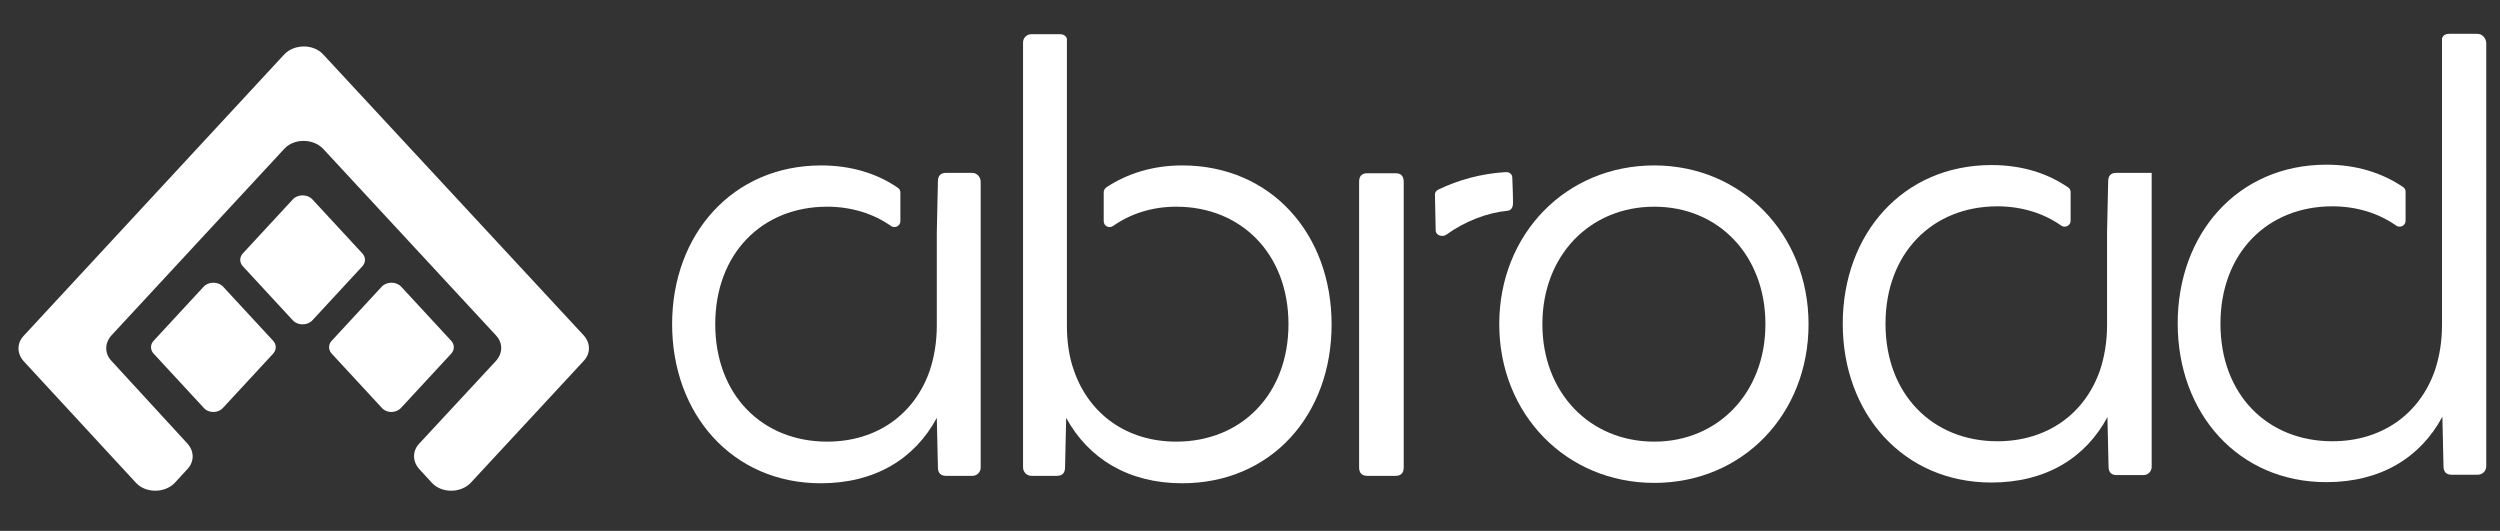 <?xml version="1.0" encoding="utf-8"?>
<!-- Generator: Adobe Illustrator 28.4.1, SVG Export Plug-In . SVG Version: 6.00 Build 0)  -->
<svg version="1.1" id="Layer_1" xmlns="http://www.w3.org/2000/svg" xmlns:xlink="http://www.w3.org/1999/xlink" x="0px" y="0px"
	 viewBox="0 0 672.5 142.8" style="enable-background:new 0 0 672.5 142.8;" xml:space="preserve">
<rect x="0" y="0" width="672.5" height="142.8" fill="#333333" stroke="none"/>
<style type="text/css">
	.st0{fill:#FFFFFF;}
</style>
<g>
	<path class="st0" d="M54.8,109.7L41.3,95.1c-0.9-1-0.9-2.4,0-3.4l13.5-14.6c1.3-1.4,3.9-1.4,5.2,0l13.5,14.6c0.9,1,0.9,2.4,0,3.4
		L60,109.7C58.7,111.2,56.1,111.2,54.8,109.7z"/>
	<path class="st0" d="M76.5,14.6L6.4,90.3c-1.9,2-1.9,4.8,0,6.9l30.2,32.7c2.6,2.8,7.7,2.8,10.4,0l3.4-3.7c1.9-2,1.9-4.8,0-6.9
		L30,97.1c-1.9-2-1.9-4.8,0-6.9L76.5,40c2.6-2.8,7.7-2.8,10.4,0l46.5,50.2c1.9,2,1.9,4.8,0,6.9l-20.6,22.2c-1.9,2-1.9,4.8,0,6.9
		l3.4,3.7c2.6,2.8,7.7,2.8,10.4,0L157,97.1c1.9-2,1.9-4.8,0-6.9L86.9,14.6C84.3,11.8,79.2,11.8,76.5,14.6L76.5,14.6z"/>
	<path class="st0" d="M102.7,109.7L89.2,95.1c-0.9-1-0.9-2.4,0-3.4l13.5-14.6c1.3-1.4,3.9-1.4,5.2,0l13.5,14.6c0.9,1,0.9,2.4,0,3.4
		l-13.5,14.6C106.5,111.2,104,111.2,102.7,109.7z"/>
	<path class="st0" d="M78.8,86.2L65.3,71.6c-0.9-1-0.9-2.4,0-3.4l13.5-14.6c1.3-1.4,3.9-1.4,5.2,0l13.5,14.6c0.9,1,0.9,2.4,0,3.4
		L84,86.2C82.7,87.6,80.1,87.6,78.8,86.2z"/>
</g>
<g>
	<g>
		<path class="st0" d="M368.3,81.8c0-9.1,3.2-17.4,8.7-23.9v23.9H368.3z"/>
		<path class="st0" d="M407,54.6c0,1.2-0.5,2-1.5,2.1c-5.4,0.5-11.4,2.8-16.4,6.4c-1.1,0.8-2.9,0.2-2.9-1.1l-0.2-9.7
			c0-0.5,0.3-1,0.9-1.3c5.4-2.6,11.5-4.3,18.1-4.7c1-0.1,1.8,0.6,1.8,1.4C406.8,47.9,407,52,407,54.6L407,54.6z"/>
	</g>
	<path class="st0" d="M365.6,48.9c0-1.5,0.7-2.3,2.2-2.3h7.6c1.5,0,2.2,0.8,2.2,2.3v76.8c0,1.5-0.7,2.3-2.2,2.3h-7.6
		c-1.5,0-2.2-0.8-2.2-2.3V48.9z"/>
</g>
<path class="st0" d="M261.5,46.5h-7c-1.5,0-2.2,0.8-2.2,2.3L252,62.5v25.1c0,4.4-0.7,8.5-1.9,12.1c-4.1,11.8-14.3,19.1-27.6,19.1
	c-17.5,0-30.1-12.6-30.1-31.6s12.6-31.6,30.1-31.6c6.6,0,12.5,1.9,17.2,5.2c1,0.7,2.5,0,2.5-1.3v-7.7c0-0.5-0.2-1-0.7-1.3
	c-5.5-3.8-12.5-6-20.6-6c-23.8,0-40.1,18.5-40.1,42.7S197,130,220.8,130c14.6,0,25.3-6.6,31.2-17.6l0.3,13.3c0,1.5,0.7,2.3,2.2,2.3
	h7.1c1.2,0,2.2-1,2.2-2.2V48.9C263.8,47.6,262.8,46.5,261.5,46.5L261.5,46.5z"/>
<path class="st0" d="M318,44.5c-7.9,0-14.8,2.2-20.4,5.9c-0.4,0.3-0.7,0.8-0.7,1.3v7.8c0,1.3,1.4,2,2.5,1.3c4.7-3.3,10.5-5.2,17-5.2
	c17.6,0,30.2,12.8,30.2,31.6s-12.6,31.6-30.2,31.6c-13.2,0-23.4-7.3-27.5-19.1c-1.3-3.6-1.9-7.7-1.9-12.1V10.4
	c-0.3-0.8-0.9-1.2-2-1.2h-7.6c-1.2,0-2.2,1-2.2,2.2v114.3c0,1.3,1,2.3,2.3,2.3h6.8c1.5,0,2.2-0.8,2.2-2.3l0.3-13.3
	c6,11,16.8,17.6,31.2,17.6c23.9,0,40.2-18.3,40.2-42.7S341.9,44.5,318,44.5L318,44.5z"/>
<path class="st0" d="M445,44.5c-23.8,0-41.7,18.5-41.7,42.7s18,42.7,41.7,42.7c23.8,0,41.5-18.5,41.5-42.7S468.5,44.5,445,44.5z
	 M445,118.8c-17.3,0-30.1-13.1-30.1-31.6s12.8-31.6,30.1-31.6c17.3,0,29.9,13.1,29.9,31.6S462.1,118.8,445,118.8z"/>
<path class="st0" d="M569.3,46.5c-1.5,0-2.2,0.8-2.2,2.3l-0.3,13.6v25.1c0,4.4-0.7,8.5-1.9,12.1c-4.1,11.8-14.3,19.1-27.6,19.1
	c-17.4,0-30.1-12.6-30.1-31.6s12.6-31.6,30.1-31.6c6.6,0,12.5,1.9,17.2,5.2c1,0.7,2.5,0,2.5-1.3v-7.7c0-0.5-0.2-1-0.7-1.3
	c-5.5-3.8-12.4-6-20.6-6c-23.8,0-40,18.5-40,42.7s16.3,42.7,40,42.7c14.6,0,25.3-6.6,31.2-17.6l0.3,13.3c0,1.5,0.7,2.3,2.2,2.3h7.2
	c1.2,0,2.2-1,2.2-2.2V46.5H569.3z"/>
<path class="st0" d="M666.4,9.1h-7.5c-1.1,0-1.7,0.4-2,1.2v77.2c0,4.4-0.7,8.5-1.9,12.1c-4.1,11.8-14.3,19.1-27.6,19.1
	c-17.5,0-30.1-12.6-30.1-31.6s12.6-31.6,30.1-31.6c6.6,0,12.5,1.9,17.2,5.2c1,0.7,2.5,0,2.5-1.3v-7.8c0-0.5-0.2-1-0.7-1.3
	c-5.6-3.8-12.5-6-20.6-6c-23.8,0-40,18.5-40,42.7s16.3,42.7,40,42.7c14.6,0,25.3-6.6,31.2-17.6l0.3,13.3c0,1.5,0.7,2.3,2.2,2.3h7
	c1.3,0,2.3-1,2.3-2.3V11.5C668.7,10.2,667.7,9.1,666.4,9.1L666.4,9.1z"/>
</svg>
